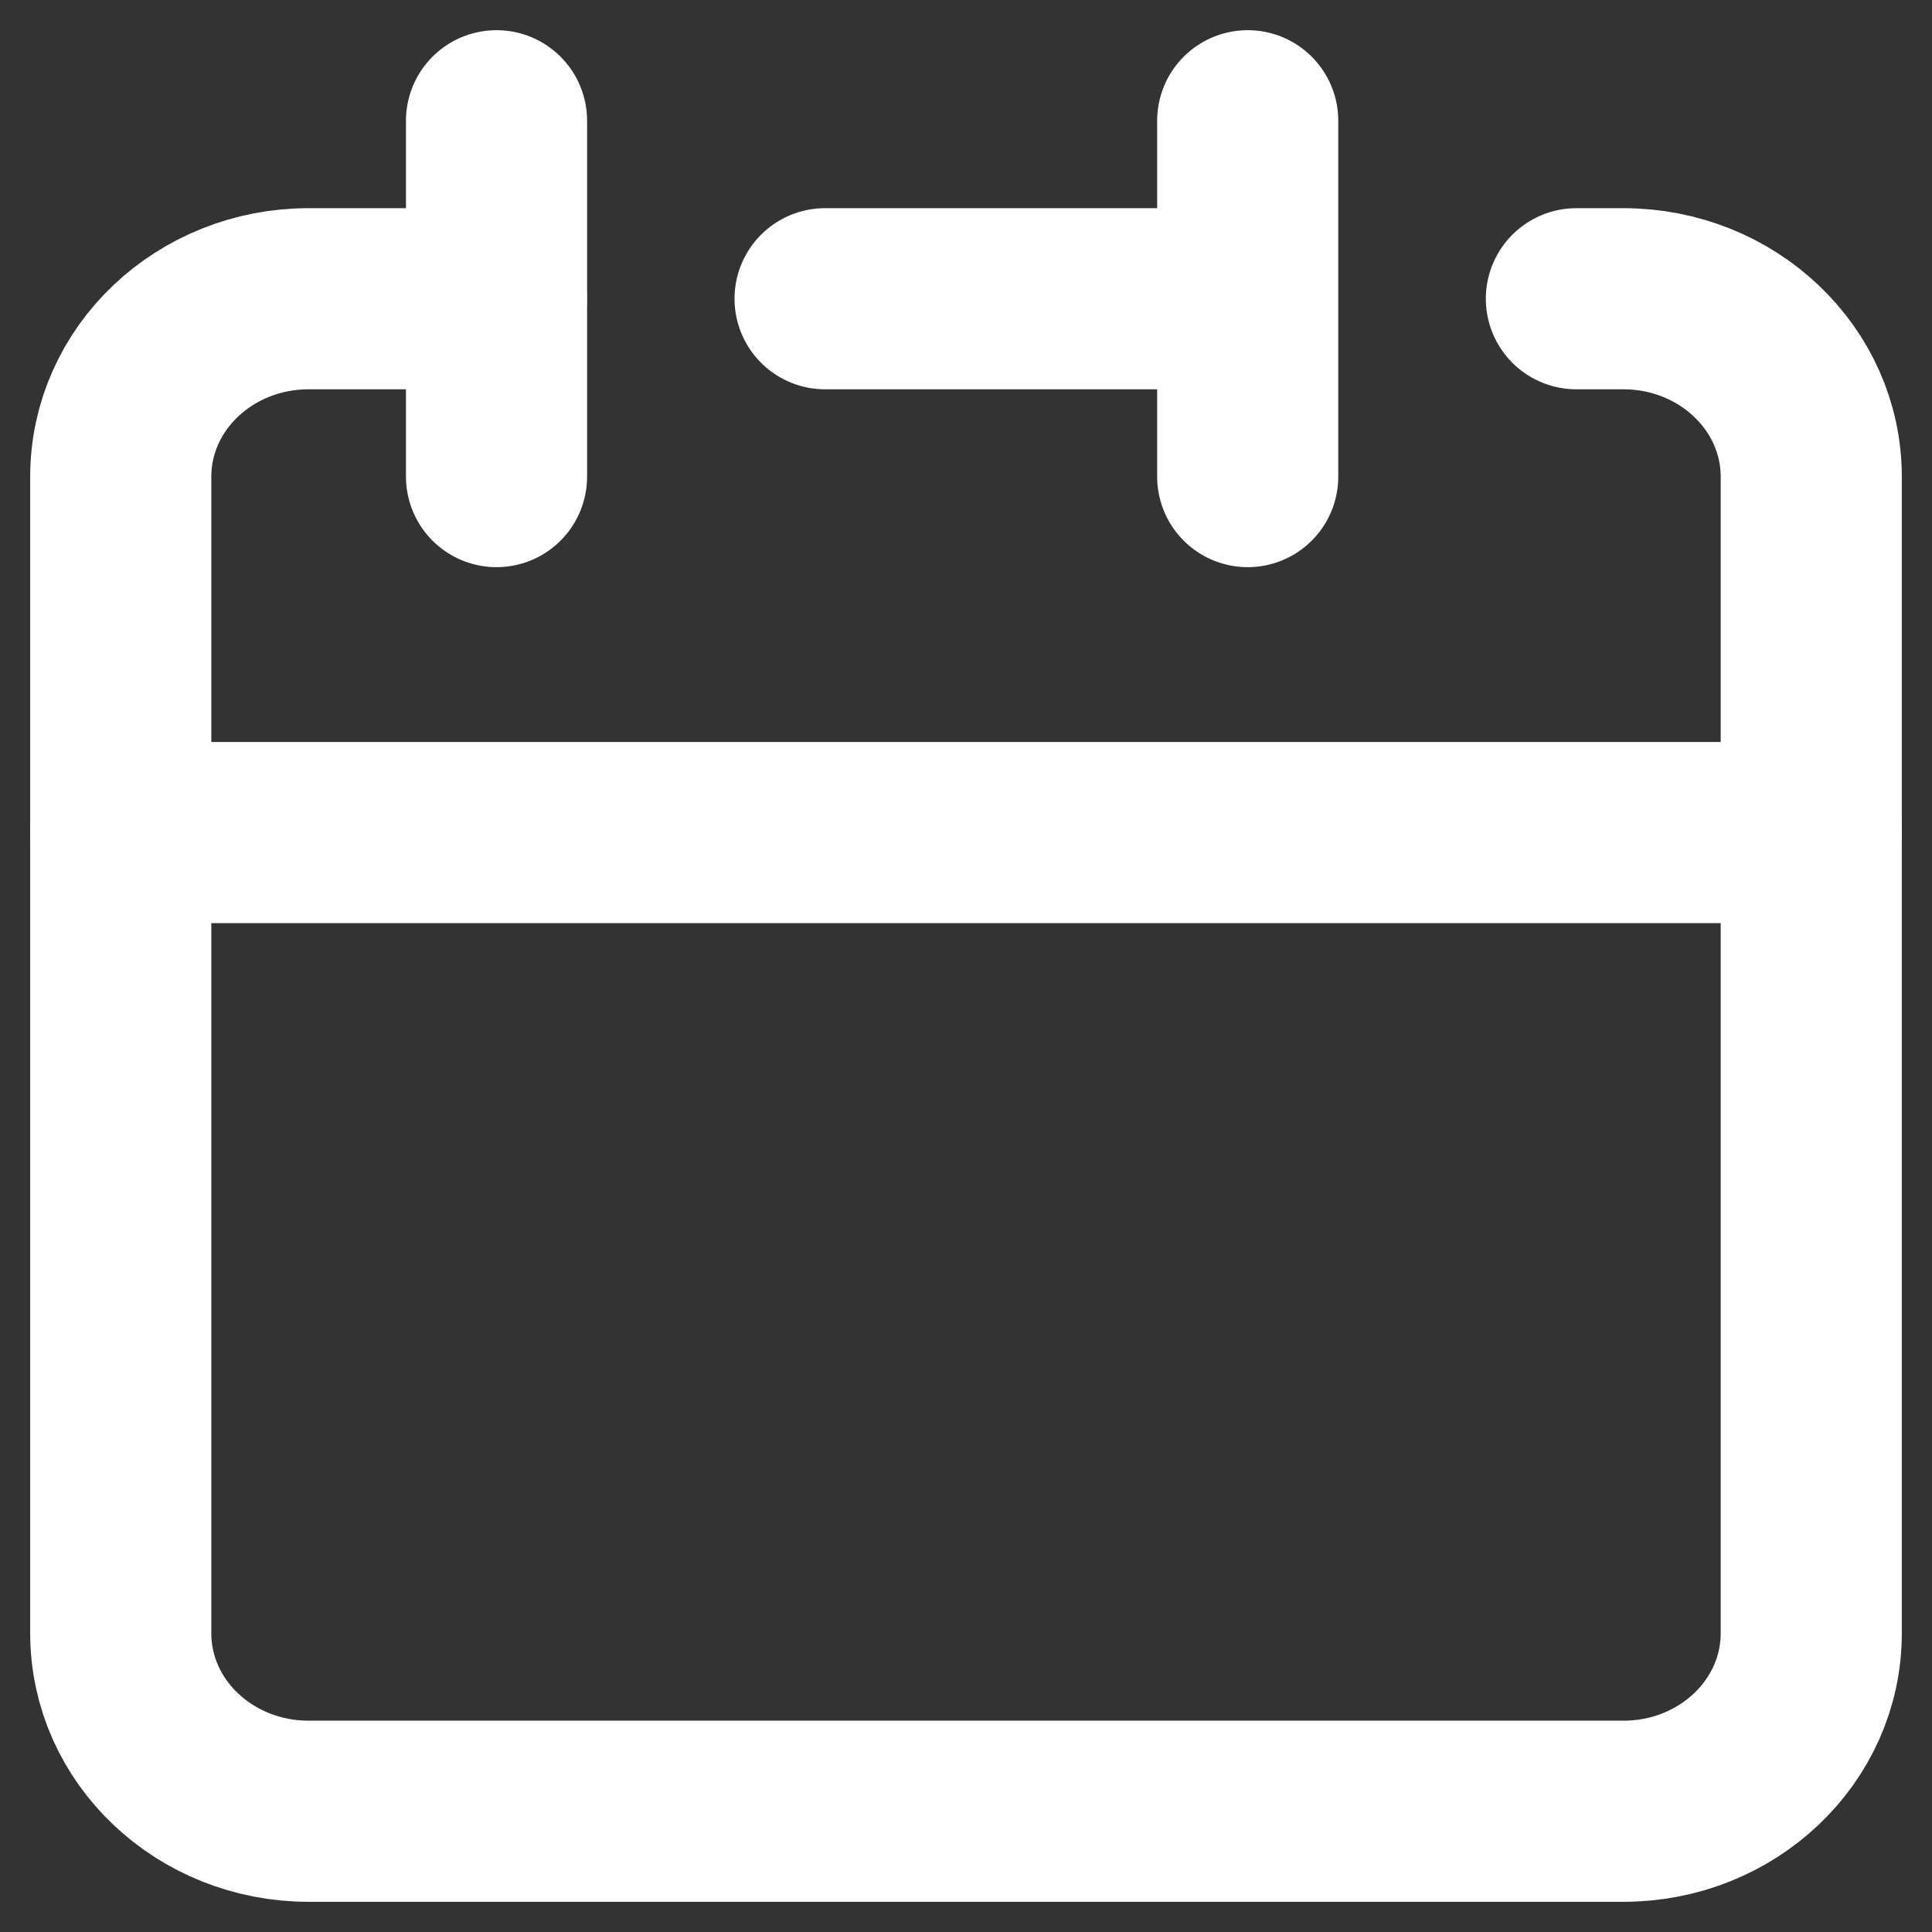 <svg width="16" height="16" viewBox="0 0 16 16" fill="none" xmlns="http://www.w3.org/2000/svg">
<rect x="0" y="0" width="16" height="16" fill="#333333" stroke="none"/>
<path d="M10.333 2.474V1M10.333 2.474V3.947M10.333 2.474H6.833M1 6.895V13.526C1 14.34 1.696 15 2.556 15H13.444C14.304 15 15 14.34 15 13.526V6.895H1Z" stroke="white" stroke-width="1.5" stroke-linecap="round" stroke-linejoin="round"/>
<path d="M1 6.895V3.948C1 3.134 1.696 2.474 2.556 2.474H4.111" stroke="white" stroke-width="1.5" stroke-linecap="round" stroke-linejoin="round"/>
<path d="M4.112 1V3.947" stroke="white" stroke-width="1.5" stroke-linecap="round" stroke-linejoin="round"/>
<path d="M15 6.895V3.948C15 3.134 14.303 2.474 13.444 2.474H13.055" stroke="white" stroke-width="1.5" stroke-linecap="round" stroke-linejoin="round"/>
</svg>
